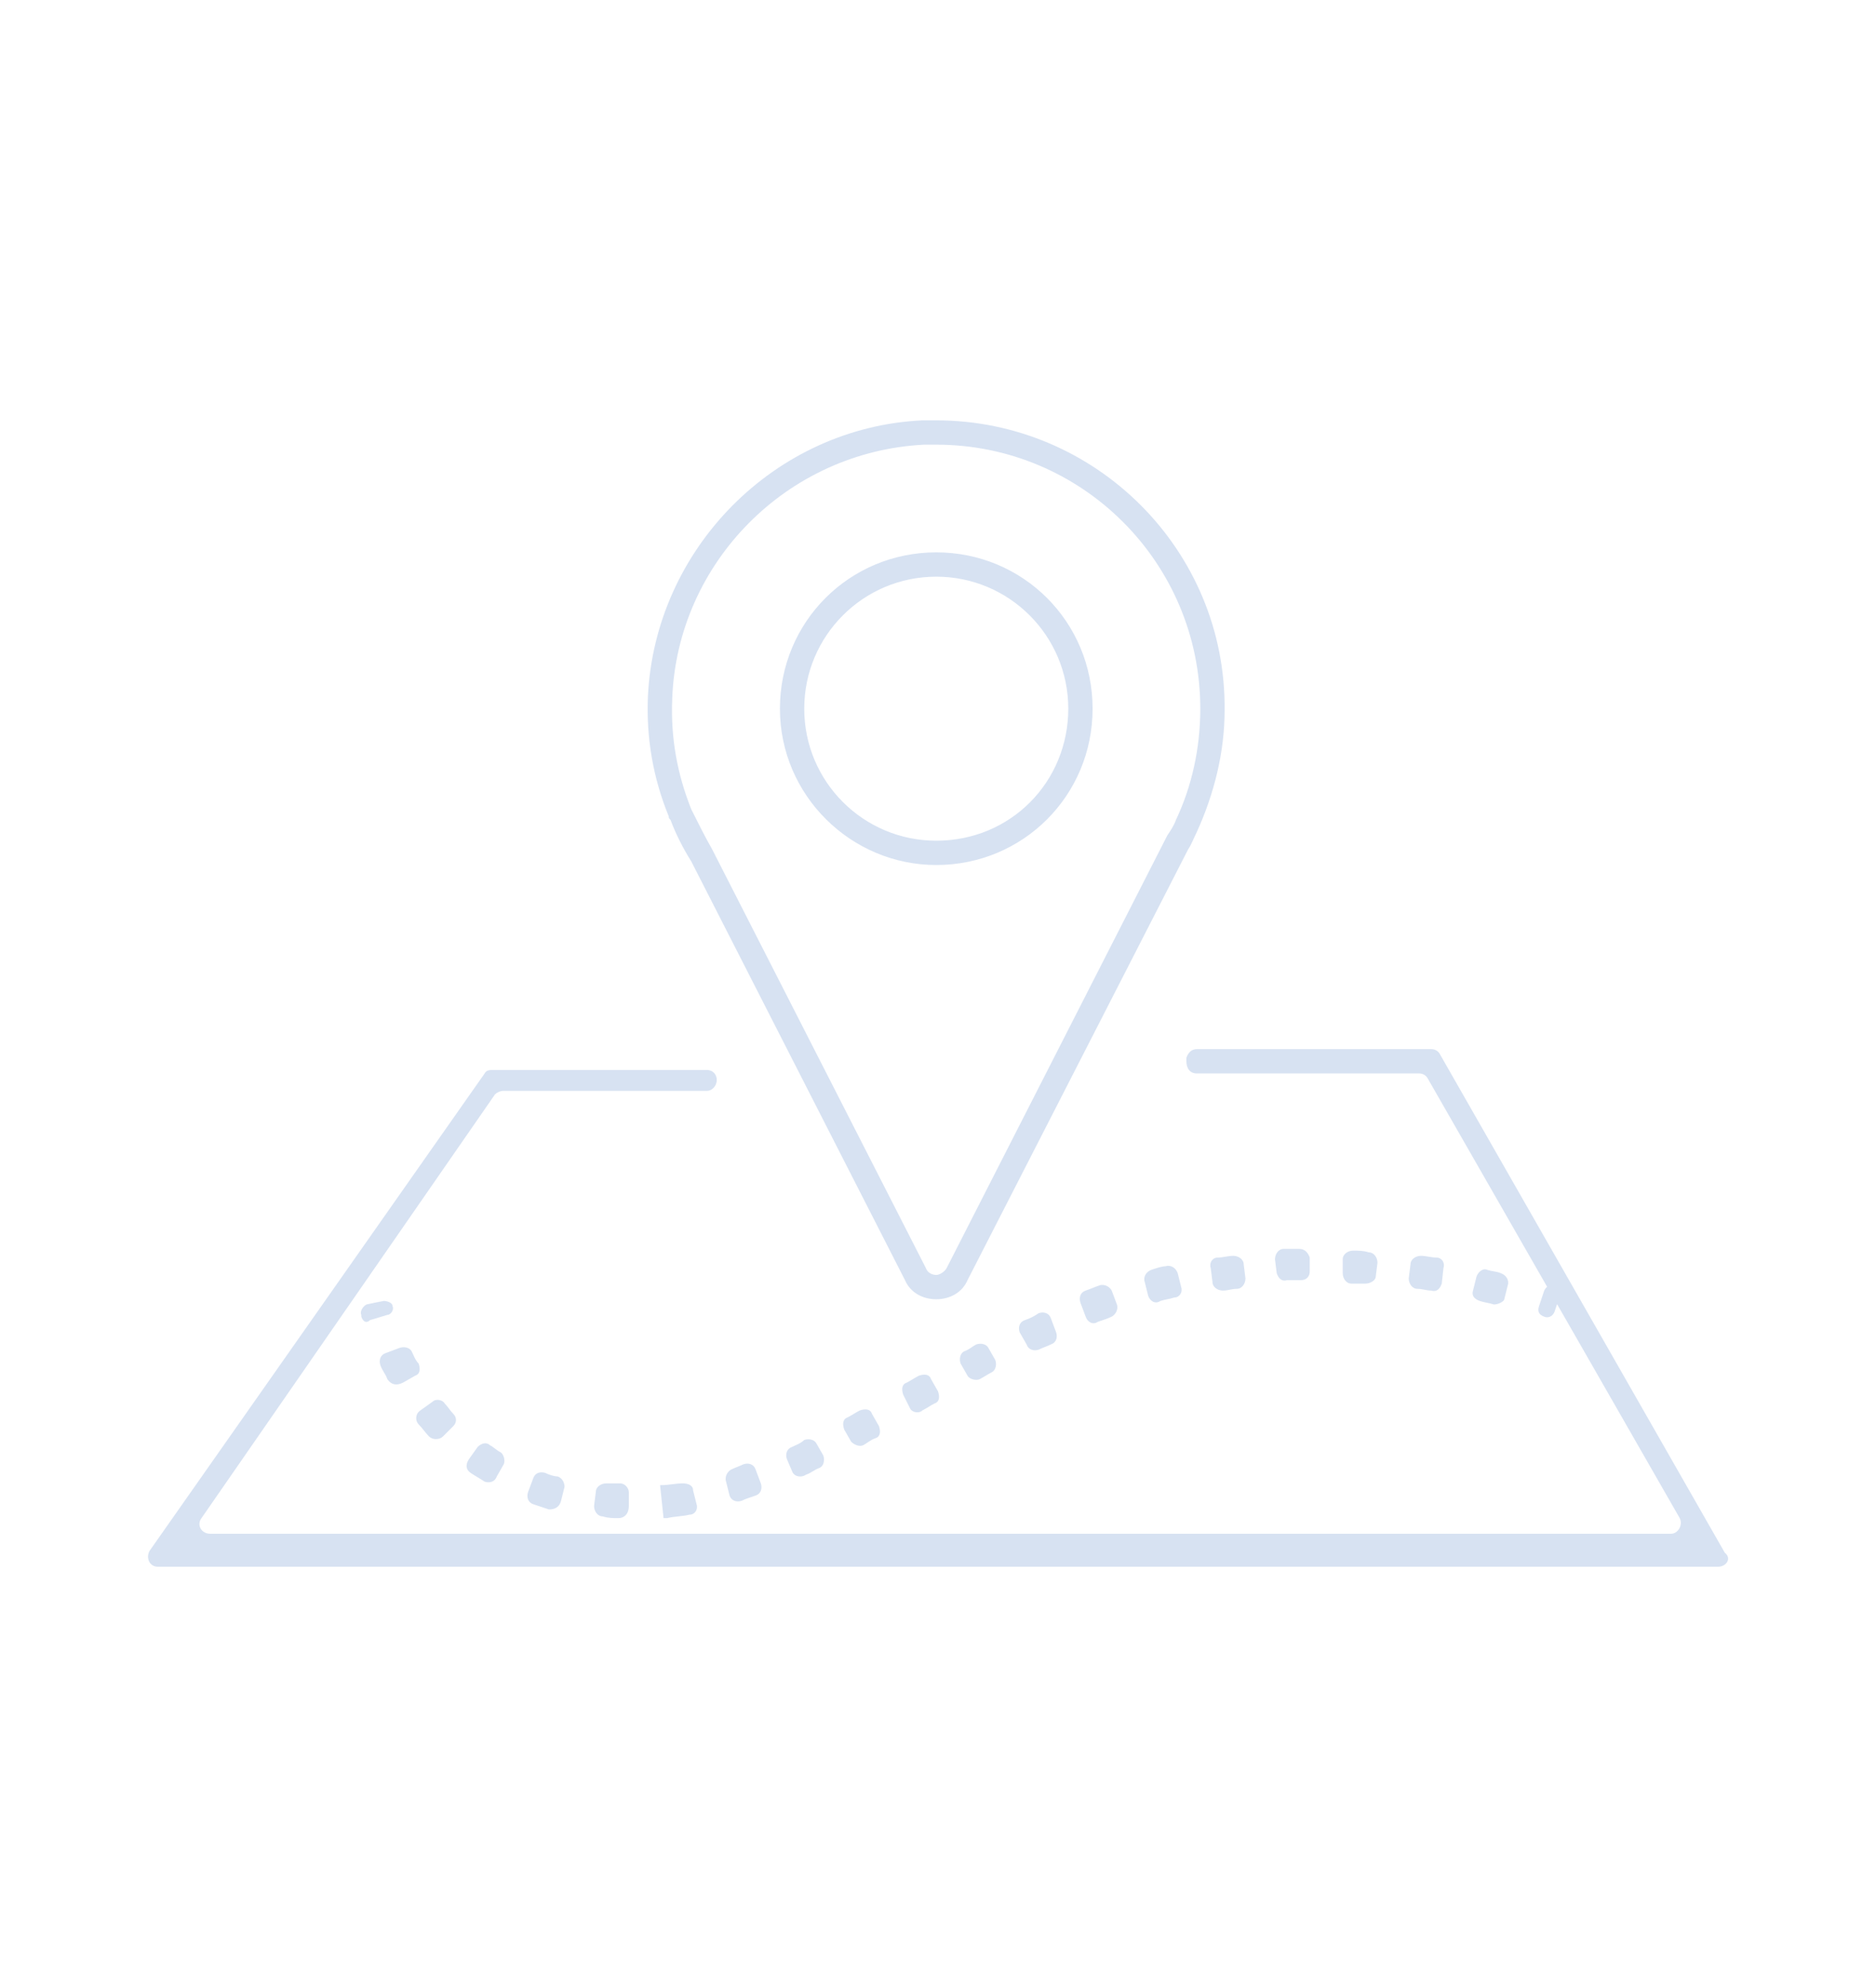 <?xml version="1.0" encoding="utf-8"?>
<!-- Generator: Adobe Illustrator 18.0.0, SVG Export Plug-In . SVG Version: 6.00 Build 0)  -->
<!DOCTYPE svg PUBLIC "-//W3C//DTD SVG 1.1//EN" "http://www.w3.org/Graphics/SVG/1.1/DTD/svg11.dtd">
<svg version="1.1" id="Socialmedia_Icons_and_cartoons"
	 xmlns="http://www.w3.org/2000/svg" xmlns:xlink="http://www.w3.org/1999/xlink" x="0px" y="0px" viewBox="0 0 108 114.4"
	 enable-background="new 0 0 108 114.4" xml:space="preserve">
<g>
	<g>
		<g>
			<path fill="#D7E2F2" d="M53.9,25.6c8.4,0,15.2,6.8,15.2,15.2c0,2.3-0.5,4.5-1.4,6.4l0,0l0,0c-0.1,0.3-0.3,0.6-0.5,0.9L54.5,73
				c-0.1,0.2-0.4,0.4-0.6,0.4c-0.2,0-0.5-0.1-0.6-0.4L41,48.9c-0.4-0.7-0.8-1.5-1.2-2.3l0,0l0,0c-0.8-2-1.2-4.1-1.1-6.4
				c0.3-7.8,6.6-14.2,14.5-14.6C53.4,25.6,53.7,25.6,53.9,25.6 M53.9,49.8c5,0,9-4,9-9s-4-9-9-9s-9,4-9,9S49,49.8,53.9,49.8
				 M53.9,24.2c-0.3,0-0.5,0-0.8,0c-8.5,0.4-15.4,7.4-15.8,15.9c-0.1,2.4,0.3,4.7,1.2,6.9c0,0.1,0,0.1,0.1,0.2
				c0.3,0.8,0.7,1.6,1.2,2.4l12.3,24.1c0.3,0.7,1,1.1,1.8,1.1c0.8,0,1.5-0.4,1.8-1.1l12.7-24.8c0.2-0.3,0.3-0.6,0.5-1c0,0,0,0,0,0
				l0,0c1-2.2,1.6-4.6,1.6-7C70.6,31.7,63.1,24.2,53.9,24.2L53.9,24.2z M53.9,48.4c-4.2,0-7.6-3.4-7.6-7.6s3.4-7.6,7.6-7.6
				s7.6,3.4,7.6,7.6S58.2,48.4,53.9,48.4L53.9,48.4z"/>
		</g>
	</g>
	<g>
		<path fill="#D7E2F2" d="M98.9,90.2H9.1c-0.5,0-0.7-0.5-0.5-0.9l19.3-27.5c0.1-0.2,0.3-0.2,0.5-0.2h12.3c0.2,0,0.4,0.1,0.5,0.3l0,0
			c0.2,0.4-0.1,0.9-0.5,0.9H29c-0.2,0-0.4,0.1-0.5,0.2L11.6,87.4c-0.3,0.4,0,0.9,0.5,0.9h84.1c0.4,0,0.7-0.5,0.5-0.9L82.2,62.1
			c-0.1-0.2-0.3-0.3-0.5-0.3H68.9c-0.4,0-0.6-0.3-0.6-0.7l0-0.2c0.1-0.3,0.3-0.5,0.6-0.5h13.5c0.2,0,0.4,0.1,0.5,0.3l16.4,28.7
			C99.7,89.7,99.4,90.2,98.9,90.2z"/>
	</g>
	<g>
		<g>
			<path fill="#D7E2F2" d="M20.8,75.8c0,0,0-0.1,0-0.1c-0.1-0.2,0.1-0.5,0.3-0.6l1.4-0.3L21.6,75l0.5-0.1c0.2,0,0.5,0.1,0.5,0.3
				c0,0,0,0,0,0c0.1,0.2-0.1,0.5-0.3,0.5l-1,0.3C21.1,76.2,20.9,76.1,20.8,75.8z"/>
		</g>
		<g>
			<path fill="#D7E2F2" d="M35.6,87.4c-0.3,0-0.6,0-0.9-0.1c-0.3,0-0.5-0.3-0.5-0.6l0.1-0.8c0-0.3,0.3-0.5,0.6-0.5
				c0.3,0,0.5,0,0.8,0c0.3,0,0.5,0.3,0.5,0.5l0,0.8C36.2,87.2,35.9,87.4,35.6,87.4z M38.2,87.4L38,85.5l0.1,0c0.4,0,0.8-0.1,1.2-0.1
				c0.3,0,0.6,0.1,0.6,0.4l0.2,0.8c0.1,0.3-0.1,0.6-0.4,0.6c-0.4,0.1-0.9,0.1-1.3,0.2L38.2,87.4z M31.6,86.9
				c-0.3-0.1-0.6-0.2-0.9-0.3c-0.3-0.1-0.4-0.4-0.3-0.7l0.3-0.8c0.1-0.3,0.4-0.4,0.7-0.3c0.2,0.1,0.5,0.2,0.7,0.2
				c0.3,0.1,0.4,0.4,0.4,0.6l-0.2,0.8C32.2,86.8,31.9,86.9,31.6,86.9z M42,86.1l-0.2-0.8c-0.1-0.3,0.1-0.6,0.3-0.7
				c0.2-0.1,0.5-0.2,0.7-0.3c0.3-0.1,0.6,0,0.7,0.3l0.3,0.8c0.1,0.3,0,0.6-0.3,0.7c-0.3,0.1-0.6,0.2-0.8,0.3
				C42.4,86.5,42.1,86.4,42,86.1z M27.9,85.3c-0.3-0.2-0.5-0.3-0.8-0.5c-0.3-0.2-0.3-0.5-0.1-0.8l0.5-0.7c0.2-0.2,0.5-0.3,0.7-0.1
				c0.2,0.1,0.4,0.3,0.6,0.4c0.2,0.1,0.3,0.5,0.2,0.7l-0.4,0.7C28.5,85.3,28.2,85.4,27.9,85.3z M45.6,84.7L45.3,84
				c-0.1-0.3,0-0.6,0.3-0.7c0.2-0.1,0.5-0.2,0.7-0.4c0.3-0.1,0.6,0,0.7,0.2l0.4,0.7c0.1,0.3,0,0.6-0.2,0.7c-0.3,0.1-0.5,0.3-0.8,0.4
				C46.1,85.1,45.7,85,45.6,84.7z M49,83l-0.4-0.7c-0.1-0.3-0.1-0.6,0.2-0.7c0.2-0.1,0.5-0.3,0.7-0.4c0.3-0.1,0.6-0.1,0.7,0.2
				l0.4,0.7c0.1,0.3,0.1,0.6-0.2,0.7c-0.3,0.1-0.5,0.3-0.7,0.4C49.5,83.3,49.2,83.2,49,83z M24.7,82.7c-0.2-0.2-0.4-0.5-0.6-0.7
				c-0.2-0.2-0.2-0.6,0.1-0.8l0.7-0.5c0.2-0.2,0.6-0.1,0.7,0.1c0.2,0.2,0.3,0.4,0.5,0.6c0.2,0.2,0.2,0.5,0,0.7l-0.6,0.6
				C25.3,82.9,24.9,82.9,24.7,82.7z M52.4,81.1L52,80.3c-0.1-0.3-0.1-0.6,0.2-0.7c0.2-0.1,0.5-0.3,0.7-0.4c0.3-0.1,0.6-0.1,0.7,0.2
				l0.4,0.7c0.1,0.3,0.1,0.6-0.2,0.7c-0.2,0.1-0.5,0.3-0.7,0.4C52.9,81.4,52.5,81.3,52.4,81.1z M22.3,79.4c-0.1-0.3-0.3-0.5-0.4-0.8
				c-0.1-0.3,0-0.6,0.3-0.7l0.8-0.3c0.3-0.1,0.6,0,0.7,0.2c0.1,0.2,0.2,0.5,0.4,0.7c0.1,0.3,0.1,0.6-0.2,0.7l-0.7,0.4
				C22.8,79.8,22.5,79.7,22.3,79.4z M55.7,79.2l-0.4-0.7c-0.1-0.3,0-0.6,0.2-0.7c0.3-0.1,0.5-0.3,0.7-0.4c0.3-0.1,0.6,0,0.7,0.2
				l0.4,0.7c0.1,0.3,0,0.6-0.2,0.7c-0.2,0.1-0.5,0.3-0.7,0.4C56.2,79.5,55.8,79.4,55.7,79.2z M59.1,77.4l-0.4-0.7
				c-0.1-0.3,0-0.6,0.3-0.7c0.3-0.1,0.5-0.2,0.8-0.4c0.3-0.1,0.6,0,0.7,0.3l0.3,0.8c0.1,0.3,0,0.6-0.3,0.7c-0.2,0.1-0.5,0.2-0.7,0.3
				C59.5,77.8,59.2,77.7,59.1,77.4z M62.5,75.8l-0.3-0.8c-0.1-0.3,0-0.6,0.3-0.7c0.3-0.1,0.5-0.2,0.8-0.3c0.3-0.1,0.6,0.1,0.7,0.3
				l0.3,0.8c0.1,0.3-0.1,0.6-0.3,0.7c-0.2,0.1-0.5,0.2-0.8,0.3C62.9,76.3,62.6,76.1,62.5,75.8z M86,75.1c-0.3-0.1-0.5-0.1-0.8-0.2
				c-0.3-0.1-0.5-0.3-0.4-0.6l0.2-0.8c0.1-0.3,0.4-0.5,0.6-0.4c0.3,0.1,0.6,0.1,0.8,0.2c0.3,0.1,0.5,0.4,0.4,0.7l-0.2,0.8
				C86.6,74.9,86.3,75.1,86,75.1z M66.1,74.6l-0.2-0.8c-0.1-0.3,0.1-0.6,0.4-0.7c0.3-0.1,0.6-0.2,0.8-0.2c0.3-0.1,0.6,0.1,0.7,0.4
				l0.2,0.8c0.1,0.3-0.1,0.6-0.4,0.6c-0.3,0.1-0.5,0.1-0.8,0.2C66.5,75.1,66.2,74.9,66.1,74.6z M82.4,74.3c-0.3,0-0.5-0.1-0.8-0.1
				c-0.3,0-0.5-0.3-0.5-0.6l0.1-0.8c0-0.3,0.3-0.5,0.6-0.5c0.3,0,0.6,0.1,0.9,0.1c0.3,0,0.5,0.3,0.4,0.6L83,73.9
				C82.9,74.2,82.7,74.4,82.4,74.3z M69.8,73.8L69.7,73c-0.1-0.3,0.1-0.6,0.4-0.6c0.3,0,0.6-0.1,0.9-0.1c0.3,0,0.6,0.2,0.6,0.5
				l0.1,0.8c0,0.3-0.2,0.6-0.5,0.6c-0.3,0-0.5,0.1-0.8,0.1C70.1,74.3,69.8,74.1,69.8,73.8z M78.6,73.9c-0.3,0-0.5,0-0.8,0
				c-0.3,0-0.5-0.3-0.5-0.6l0-0.8c0-0.3,0.3-0.5,0.6-0.5c0.3,0,0.6,0,0.9,0.1c0.3,0,0.5,0.3,0.5,0.6l-0.1,0.8
				C79.2,73.7,78.9,73.9,78.6,73.9z M73.5,73.3l-0.1-0.8c0-0.3,0.2-0.6,0.5-0.6c0.3,0,0.6,0,0.9,0c0.3,0,0.5,0.2,0.6,0.5l0,0.8
				c0,0.3-0.2,0.5-0.5,0.5c-0.3,0-0.5,0-0.8,0C73.8,73.8,73.6,73.6,73.5,73.3z"/>
		</g>
		<g>
			<path fill="#D7E2F2" d="M88.9,75.8C88.9,75.8,88.9,75.8,88.9,75.8c-0.3-0.1-0.4-0.3-0.3-0.6l0.3-0.9c0.1-0.2,0.3-0.4,0.6-0.3
				c0,0,0,0,0,0c0.2,0.1,0.4,0.3,0.3,0.6l-0.3,0.9C89.4,75.8,89.1,75.9,88.9,75.8z"/>
		</g>
	</g>
</g>
</svg>
